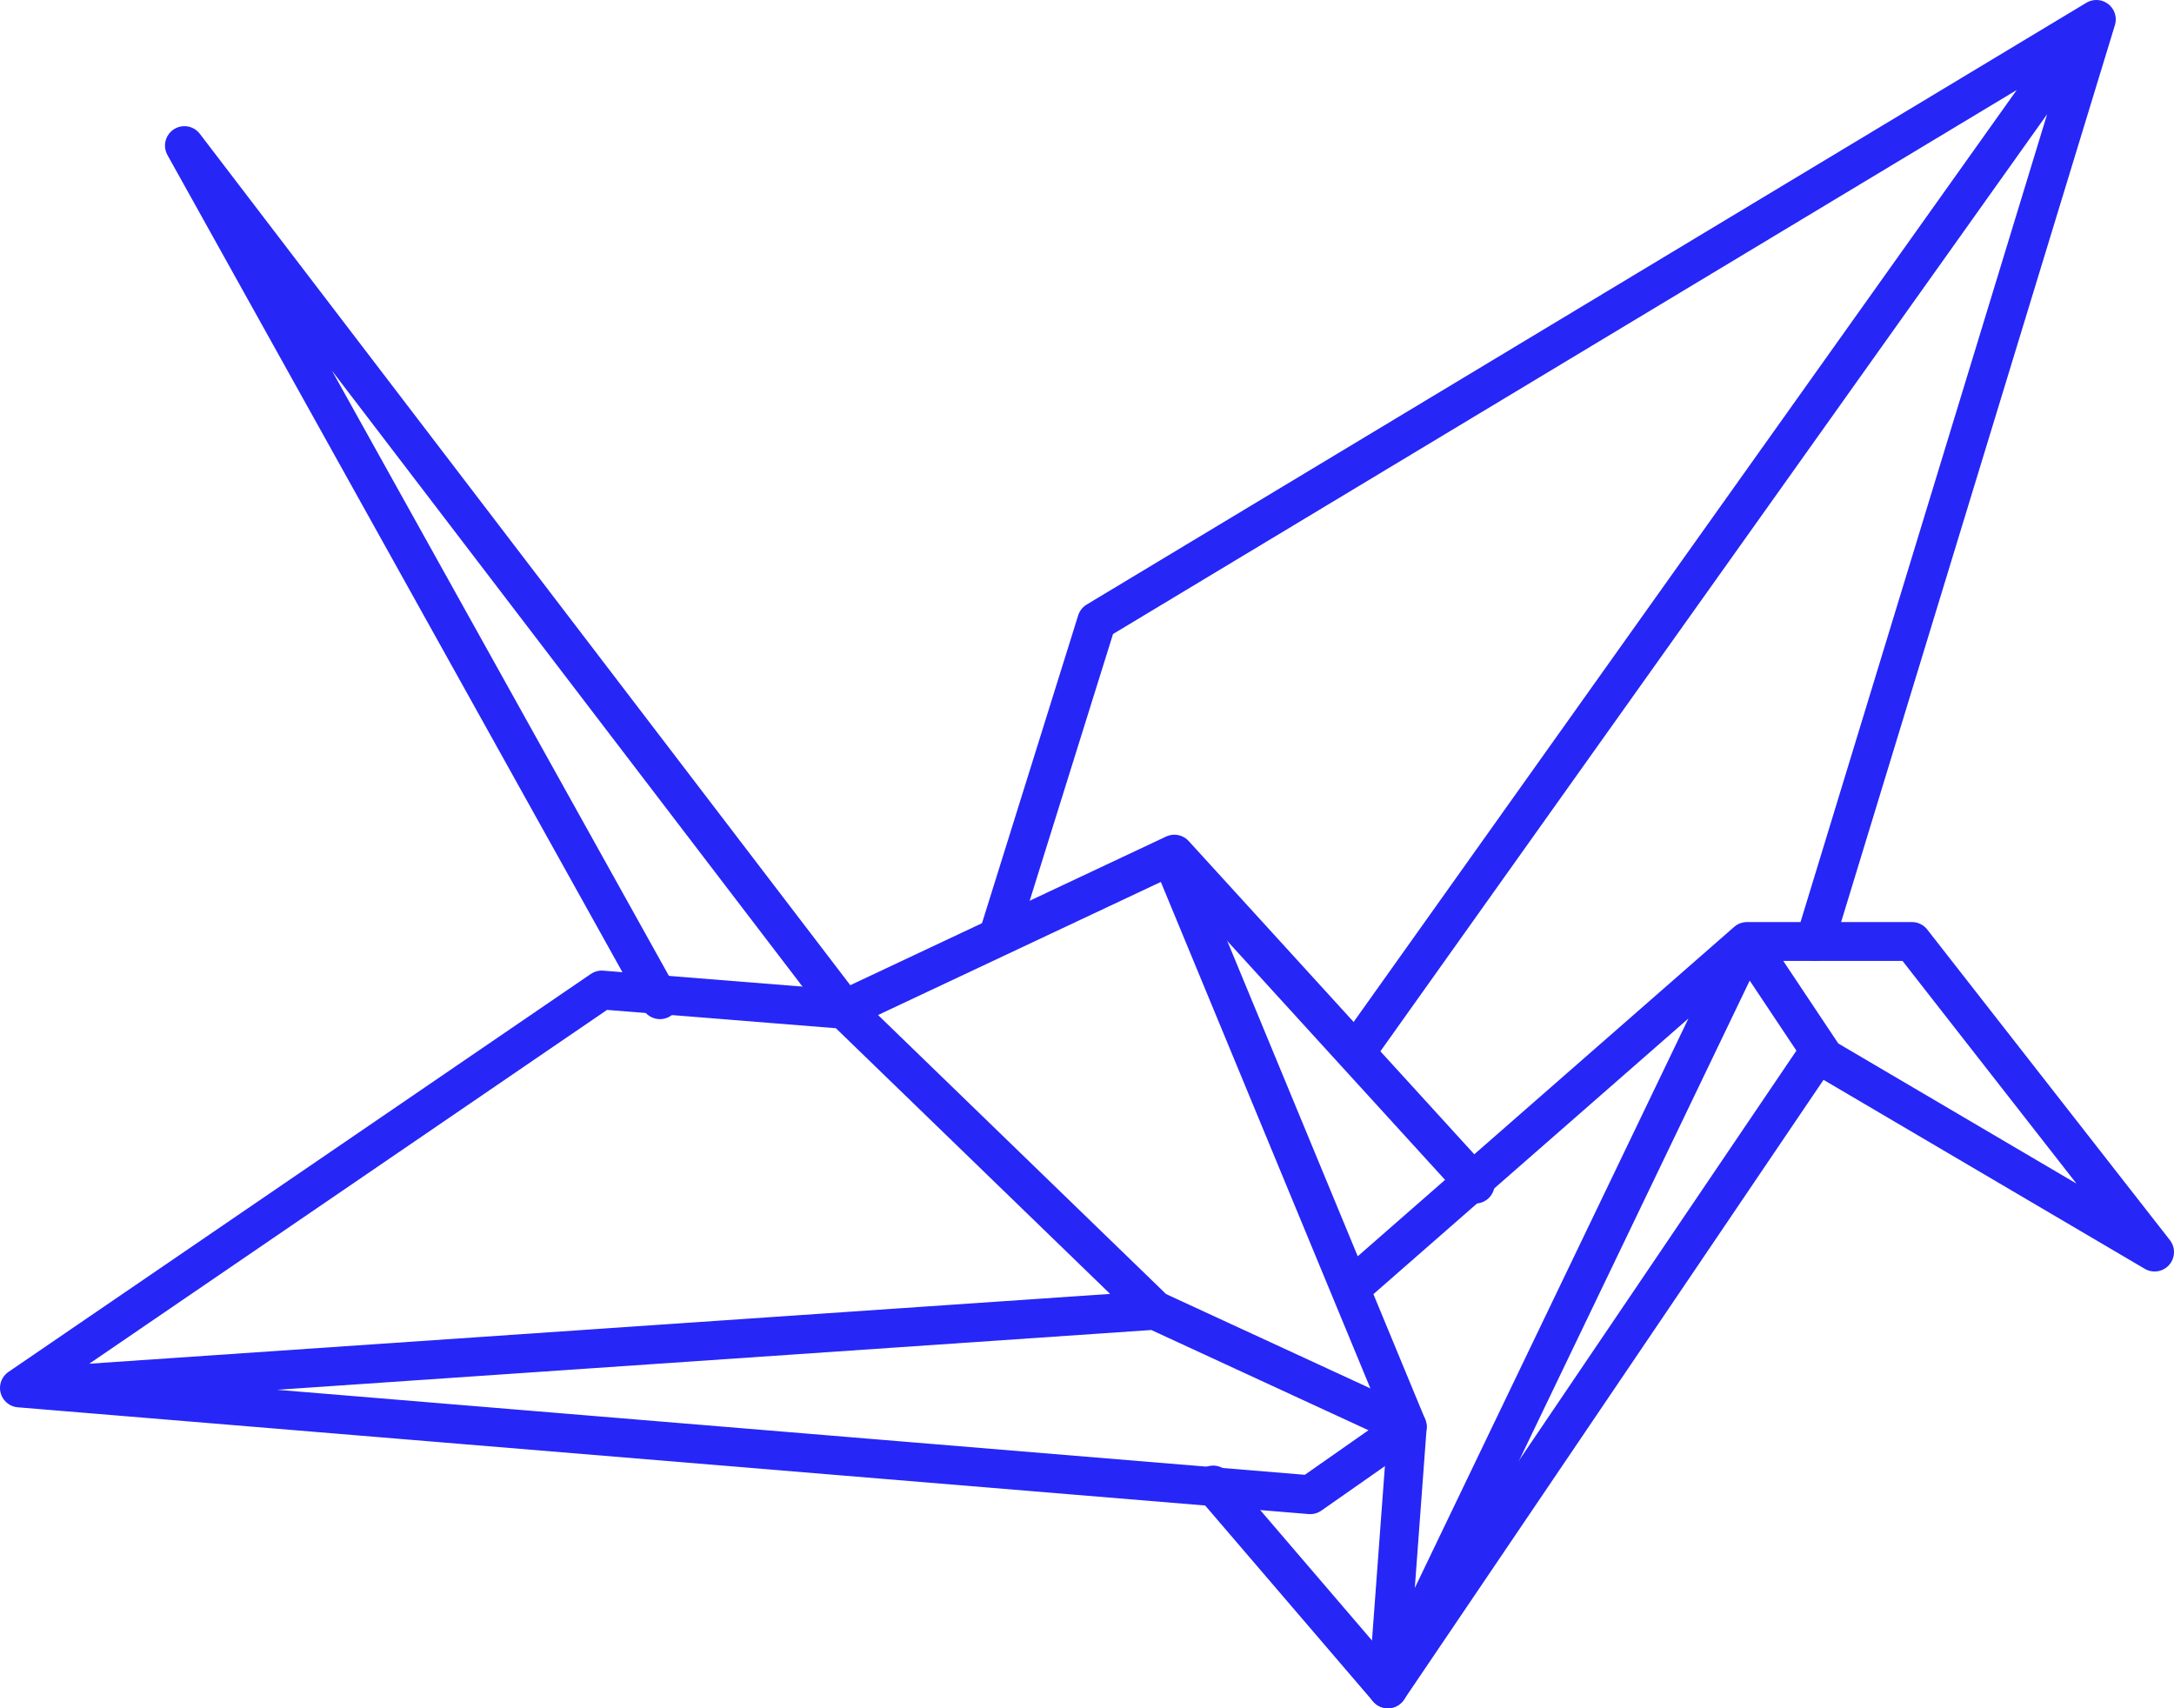 <svg height="88" viewBox="0 0 112 88" width="112" xmlns="http://www.w3.org/2000/svg"><g stroke="#2626f7" stroke-width="2" fill="none" fill-rule="evenodd" stroke-linecap="round" stroke-linejoin="round"><path d="M34 51.5L9.5 7.5l34 44.5 17-8L76 61M93.5 54.5L71.5 87l-9-10.5"/><path d="M70 66l20-17.5 4 6 17 10-12.5-16H90L71.5 87l1-13.5-12-29"/><path d="M1 71.5L67.5 77l5-3.5-13-6-58.5 4L31 51l12.5 1 16 15.5M51.5 48l5-16L108 1 93.5 48.5M70 54l37-52"/></g></svg>